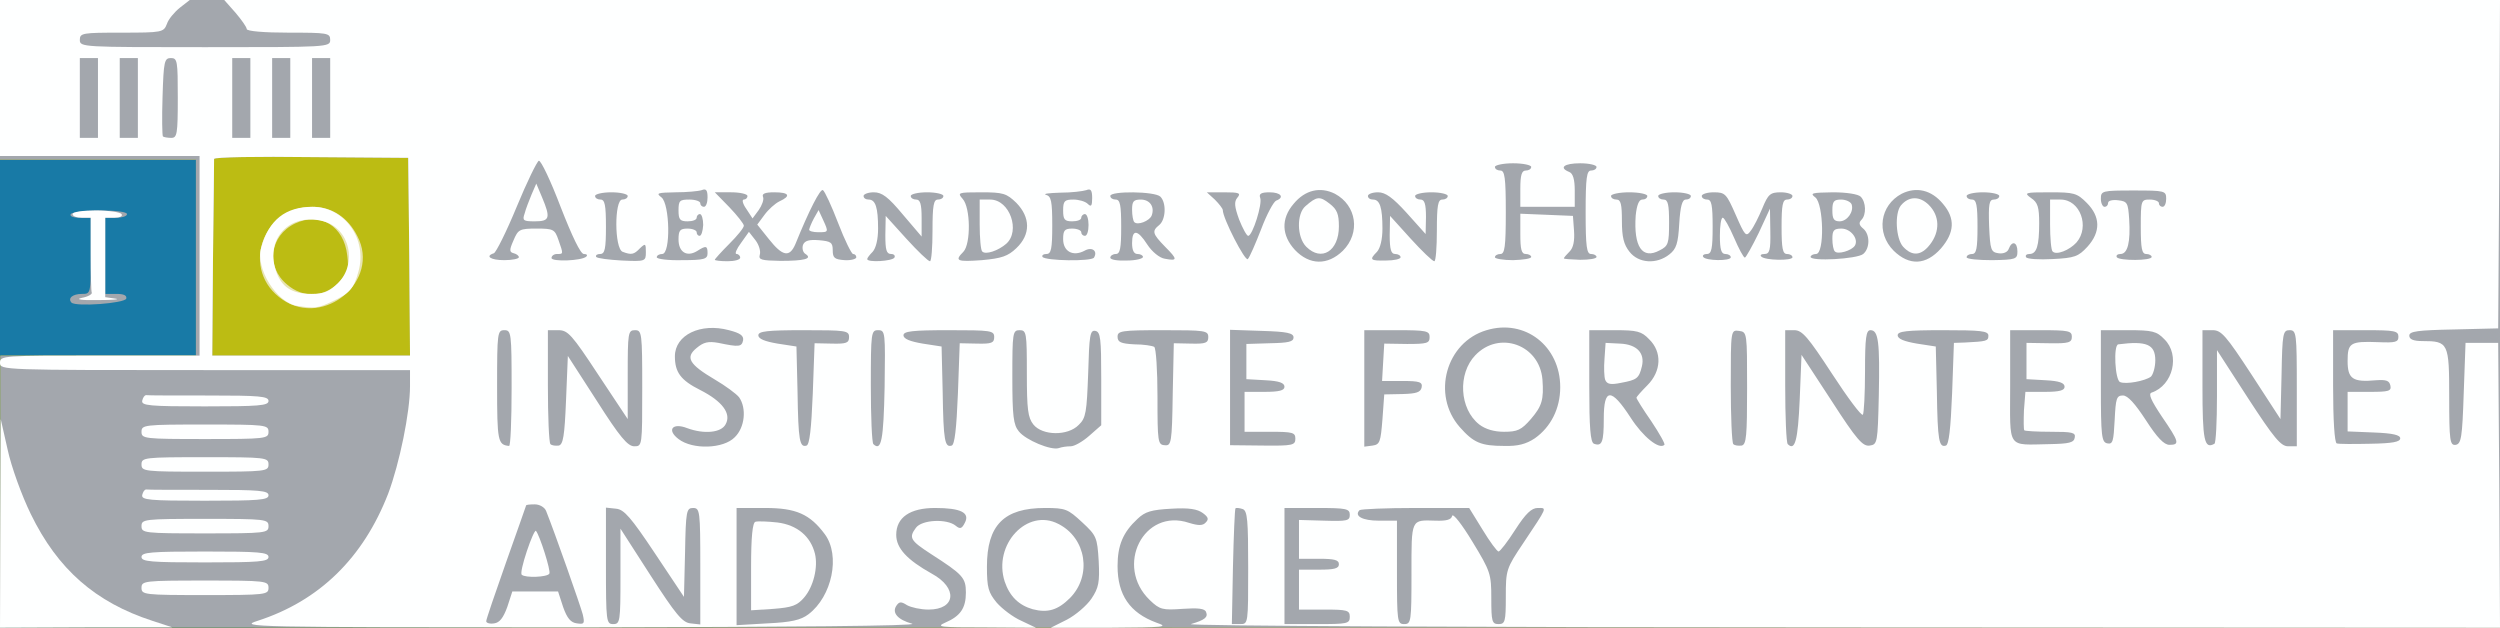 <!DOCTYPE svg PUBLIC "-//W3C//DTD SVG 20010904//EN" "http://www.w3.org/TR/2001/REC-SVG-20010904/DTD/svg10.dtd">
<svg version="1.0" xmlns="http://www.w3.org/2000/svg" width="689px" height="173px" viewBox="0 0 6890 1730" preserveAspectRatio="xMidYMid meet">
<rect x="0" y="0" width="6890" height="1730" fill="#333333" stroke="none"/>
<g id="layer101" fill="#187aa6" stroke="none">
<path d="M0 865 l0 -865 3445 0 3445 0 0 865 0 865 -3445 0 -3445 0 0 -865z"/>
</g>
<g id="layer102" fill="#bcbc13" stroke="none">
<path d="M1 1355 l0 -375 270 0 269 0 0 -270 0 -270 -270 0 -270 0 0 -220 0 -220 3445 0 3445 0 0 865 0 865 -3445 0 -3445 -1 1 -374z"/>
</g>
<g id="layer103" fill="#a3a7ad" stroke="none">
<path d="M1 1355 l0 -375 270 0 269 0 0 -270 0 -270 -270 0 -270 0 0 -220 0 -220 3445 0 3445 0 0 865 0 865 -3445 0 -3445 -1 1 -374z m1127 -647 l-3 -273 -267 -2 c-148 -2 -268 0 -268 5 0 4 -1 127 -3 275 l-2 267 273 0 272 0 -2 -272z"/>
<path d="M197 834 c-11 -12 3 -24 29 -24 24 0 24 0 24 -105 l0 -105 -31 0 c-17 0 -28 -4 -24 -10 3 -5 40 -10 81 -10 43 0 74 4 74 10 0 6 -13 10 -30 10 l-30 0 0 105 0 105 31 0 c20 0 29 4 27 13 -5 13 -138 23 -151 11z"/>
</g>
<g id="layer104" fill="#e7e4b2" stroke="none">
<path d="M779 826 c-117 -79 -59 -256 83 -256 52 0 97 29 123 81 64 122 -91 253 -206 175z m153 -46 c27 -28 30 -36 25 -76 -9 -81 -74 -121 -144 -88 -70 34 -81 119 -22 168 44 38 101 36 141 -4z"/>
</g>
<g id="layer105" fill="#feffff" stroke="none">
<path d="M1 1443 l1 -288 19 84 c10 47 39 127 64 178 74 152 178 243 335 294 l55 18 -237 0 -238 1 1 -287z"/>
<path d="M710 1711 c170 -55 291 -173 360 -351 31 -83 60 -223 60 -296 l0 -44 -565 0 c-558 0 -565 0 -565 -20 0 -20 7 -20 275 -20 l275 0 0 -275 0 -275 -275 0 -275 0 0 -215 0 -215 261 0 262 0 -27 21 c-15 12 -32 32 -36 45 -9 23 -13 24 -125 24 -108 0 -115 1 -115 20 0 20 7 20 345 20 338 0 345 0 345 -20 0 -19 -7 -20 -115 -20 -67 0 -115 -4 -115 -10 0 -5 -14 -25 -31 -45 l-31 -35 3136 0 3136 0 -2 453 -3 452 -122 3 c-100 2 -123 5 -123 17 0 10 11 15 36 15 72 0 74 5 74 154 0 122 2 134 18 132 15 -3 18 -19 22 -142 l5 -139 45 0 45 0 3 393 2 392 -1817 -1 c-1000 0 -1806 -4 -1791 -9 38 -11 48 -19 42 -33 -3 -10 -22 -12 -65 -9 -55 4 -63 2 -90 -24 -98 -94 -17 -255 108 -213 26 8 38 8 46 -1 9 -9 7 -15 -8 -26 -15 -11 -38 -15 -87 -12 -55 3 -72 8 -93 28 -40 37 -55 73 -55 130 0 80 34 129 107 156 35 12 25 13 -127 14 l-164 0 44 -22 c25 -13 55 -39 68 -58 20 -30 23 -45 20 -104 -4 -65 -6 -70 -46 -107 -39 -36 -45 -39 -102 -39 -113 0 -160 47 -160 162 0 58 4 71 27 99 15 17 45 40 68 50 l40 19 -140 -1 c-124 0 -137 -1 -110 -13 42 -18 57 -40 57 -83 0 -41 -9 -50 -96 -106 -57 -37 -62 -45 -42 -72 16 -23 86 -26 110 -6 12 10 17 8 25 -8 15 -28 -11 -41 -82 -41 -69 0 -107 26 -107 74 0 37 30 69 98 107 72 39 67 99 -9 99 -22 0 -48 -6 -59 -12 -17 -11 -22 -10 -30 2 -12 19 4 38 44 49 19 6 -333 9 -914 10 -919 0 -943 -1 -890 -18z m688 -38 l14 -43 63 0 63 0 14 43 c11 31 21 43 38 45 20 3 22 1 16 -25 -6 -23 -77 -225 -101 -285 -4 -10 -18 -18 -31 -18 -13 0 -24 1 -24 3 0 1 -25 71 -55 156 -30 85 -55 158 -55 163 0 5 10 8 22 6 15 -2 25 -15 36 -45z m312 -85 l0 -131 83 129 c69 107 88 130 110 132 l27 3 0 -160 c0 -153 -1 -161 -20 -161 -18 0 -20 8 -22 123 l-3 122 -80 -120 c-66 -99 -85 -121 -107 -123 l-28 -3 0 160 c0 154 1 161 20 161 19 0 20 -7 20 -132z m518 105 c65 -49 89 -162 45 -221 -41 -55 -79 -72 -164 -72 l-79 0 0 161 0 162 85 -5 c65 -3 92 -9 113 -25z m1212 -128 c0 -131 -2 -157 -15 -162 -9 -3 -18 -4 -20 -2 -2 2 -5 75 -7 162 l-3 157 23 0 c22 0 22 -1 22 -155z m280 135 c0 -18 -7 -20 -70 -20 l-70 0 0 -55 0 -55 55 0 c42 0 55 -3 55 -15 0 -12 -13 -15 -55 -15 l-55 0 0 -54 0 -53 70 2 c63 2 70 0 70 -16 0 -17 -9 -19 -90 -19 l-90 0 0 160 0 160 90 0 c83 0 90 -1 90 -20z m170 -119 c0 -153 -2 -148 67 -146 30 1 43 -3 45 -13 2 -9 27 23 56 71 50 82 52 89 52 156 0 64 2 71 20 71 18 0 20 -7 20 -75 0 -74 1 -78 48 -148 68 -102 66 -97 40 -97 -17 0 -33 15 -62 60 -21 33 -42 60 -46 60 -4 0 -24 -27 -44 -60 l-37 -60 -148 0 c-81 0 -150 3 -154 6 -16 16 8 29 53 29 l50 0 0 143 c0 135 1 142 20 142 19 0 20 -7 20 -139z m-939 -351 c10 0 33 -13 51 -29 l33 -29 0 -128 c0 -111 -2 -129 -16 -132 -15 -3 -17 12 -20 117 -4 107 -6 123 -26 142 -30 31 -100 30 -125 -1 -15 -19 -18 -41 -18 -141 0 -112 -1 -119 -20 -119 -19 0 -20 7 -20 129 0 108 3 132 18 150 19 24 89 53 110 46 8 -3 22 -5 33 -5z m-1541 -160 c0 -153 -1 -160 -20 -160 -19 0 -20 7 -20 154 0 152 2 162 33 165 4 1 7 -71 7 -159z m150 33 l5 -122 80 124 c63 99 85 125 103 125 22 0 22 -1 22 -160 0 -153 -1 -160 -20 -160 -19 0 -20 7 -20 123 l0 122 -81 -122 c-73 -111 -84 -123 -110 -123 l-29 0 0 153 c0 85 3 157 7 161 4 4 14 5 23 4 12 -3 16 -26 20 -125z m465 102 c28 -27 33 -80 12 -110 -8 -10 -38 -32 -67 -49 -71 -42 -82 -61 -50 -87 19 -16 32 -19 60 -14 57 12 64 11 68 -7 2 -13 -8 -20 -39 -28 -78 -21 -149 13 -149 72 0 44 16 66 70 93 61 31 86 65 70 94 -12 24 -60 28 -106 11 -41 -16 -57 5 -24 30 39 30 124 27 155 -5z m215 -120 l5 -139 48 1 c40 1 47 -2 47 -18 0 -18 -9 -19 -125 -19 -101 0 -125 3 -125 14 0 10 18 17 53 23 l52 8 3 125 c2 136 6 154 25 148 8 -3 13 -45 17 -143z m198 -18 c2 -152 2 -157 -18 -157 -19 0 -20 6 -20 153 0 85 3 157 7 161 22 21 28 -11 31 -157z m202 18 l5 -139 48 1 c40 1 47 -2 47 -18 0 -18 -9 -19 -125 -19 -101 0 -125 3 -125 14 0 10 18 17 53 23 l52 8 3 125 c2 136 6 154 25 148 8 -3 13 -45 17 -143z m592 2 l3 -141 48 1 c40 1 47 -2 47 -18 0 -18 -9 -19 -125 -19 -115 0 -125 2 -125 18 0 15 9 19 46 21 26 0 50 4 55 7 5 3 9 65 9 137 0 125 1 133 20 134 18 2 20 -6 22 -140z m338 122 c0 -17 -7 -19 -70 -19 l-70 0 0 -55 0 -55 55 0 c41 0 55 -4 55 -14 0 -11 -15 -16 -52 -18 l-53 -3 0 -49 0 -48 65 -2 c51 -1 65 -4 65 -16 0 -12 -18 -16 -87 -18 l-88 -3 0 159 0 159 90 1 c83 1 90 -1 90 -19z m240 -53 l5 -69 50 -1 c39 -1 50 -5 53 -18 3 -15 -5 -18 -53 -18 l-56 0 3 -52 3 -51 63 1 c55 0 62 -2 62 -19 0 -17 -8 -19 -90 -19 l-90 0 0 161 0 160 23 -3 c20 -3 22 -10 27 -72z m420 52 c44 -31 70 -82 70 -141 0 -113 -97 -189 -203 -157 -112 33 -152 178 -74 267 38 43 58 52 123 52 37 1 60 -5 84 -21z m190 -54 c0 -85 20 -86 74 -3 34 53 79 89 93 75 3 -2 -14 -32 -36 -65 -23 -33 -41 -62 -41 -65 0 -2 14 -18 30 -34 39 -39 41 -92 5 -127 -21 -22 -33 -25 -95 -25 l-70 0 0 154 c0 114 3 155 13 159 22 8 27 -4 27 -69z m395 -84 c0 -153 0 -155 -22 -158 -23 -3 -23 -3 -23 151 0 84 3 157 7 161 4 4 14 5 23 4 13 -3 15 -26 15 -158z m145 31 l5 -123 83 127 c69 107 86 126 105 123 21 -3 22 -7 25 -138 3 -148 -1 -180 -23 -180 -12 0 -15 20 -15 113 0 63 -3 117 -6 120 -4 4 -42 -47 -85 -113 -66 -101 -82 -120 -104 -120 l-25 0 0 153 c0 85 3 157 7 161 20 20 28 -10 33 -123z m420 -17 l5 -139 30 -1 c60 -3 65 -4 65 -19 0 -13 -21 -15 -125 -15 -101 0 -125 3 -125 14 0 10 18 17 53 23 l52 8 3 125 c2 136 6 154 25 148 8 -3 13 -45 17 -144z m338 122 c3 -14 -7 -16 -66 -16 -38 0 -71 -2 -73 -4 -2 -2 -2 -27 -1 -55 l4 -51 54 0 c40 0 54 -4 54 -14 0 -11 -15 -16 -52 -18 l-53 -3 0 -50 0 -50 63 1 c54 1 62 -2 62 -18 0 -16 -9 -18 -85 -18 l-85 0 0 154 c0 177 -11 162 110 160 52 -1 66 -4 68 -18z m133 -116 c13 0 33 22 63 68 31 48 50 68 65 68 29 0 27 -8 -21 -78 -30 -45 -38 -63 -28 -66 59 -20 79 -104 35 -147 -21 -22 -33 -25 -100 -25 l-75 0 0 154 c0 139 2 155 18 158 15 3 17 -6 20 -64 3 -60 5 -68 23 -68z m259 2 l0 -127 86 133 c71 109 90 132 110 132 l24 0 0 -160 c0 -152 -1 -160 -20 -160 -18 0 -20 8 -22 122 l-3 123 -80 -123 c-70 -107 -83 -122 -107 -122 l-28 0 0 154 c0 150 5 175 33 159 4 -2 7 -61 7 -131z m505 116 c0 -9 -20 -14 -72 -16 l-73 -3 0 -54 0 -55 61 0 c52 0 60 -2 57 -17 -3 -14 -11 -17 -40 -15 -64 6 -78 -4 -78 -53 0 -50 7 -55 84 -52 48 2 56 0 56 -15 0 -16 -10 -18 -90 -18 l-90 0 0 154 c0 94 4 156 10 158 5 2 47 2 92 1 62 -1 83 -5 83 -15z m-5487 -500 l-3 -273 -267 -2 c-148 -2 -268 0 -268 5 0 4 -1 127 -3 275 l-2 267 273 0 272 0 -2 -272z m302 1 c0 -4 -6 -9 -14 -11 -12 -3 -13 -8 -1 -35 13 -31 17 -33 64 -33 46 0 50 2 60 31 14 40 14 39 -4 39 -8 0 -15 5 -15 11 0 11 84 8 96 -4 4 -4 1 -7 -7 -7 -9 0 -32 -48 -64 -130 -27 -71 -54 -128 -60 -127 -5 2 -33 59 -61 127 -28 68 -57 126 -63 128 -25 8 -9 19 29 19 22 0 40 -4 40 -8z m350 -14 c0 -24 -1 -25 -16 -11 -17 18 -24 19 -48 10 -23 -9 -23 -144 -1 -144 8 0 15 -4 15 -10 0 -5 -20 -10 -45 -10 -25 0 -45 5 -45 10 0 6 7 10 15 10 12 0 15 15 15 75 0 61 -3 75 -16 75 -8 0 -13 3 -11 8 3 4 35 8 71 10 65 3 66 2 66 -23z m170 3 c0 -21 -4 -22 -29 -6 -28 17 -51 3 -51 -32 0 -25 4 -30 25 -30 14 0 25 5 25 10 0 6 4 10 8 10 5 0 9 -13 10 -30 0 -16 -4 -30 -9 -30 -5 0 -9 5 -9 10 0 6 -11 10 -25 10 -21 0 -25 -5 -25 -30 0 -27 3 -30 30 -30 17 0 30 5 30 10 0 6 5 10 10 10 6 0 10 -12 10 -26 0 -20 -4 -25 -16 -20 -9 3 -41 6 -72 6 -50 1 -55 2 -39 14 23 18 26 156 2 156 -8 0 -15 4 -15 9 0 5 32 9 70 8 61 0 70 -3 70 -19z m90 12 c0 -5 -5 -10 -10 -10 -6 0 0 -14 12 -30 l22 -31 18 23 c10 13 15 31 12 40 -4 14 4 16 57 17 66 0 89 -6 69 -19 -7 -4 -10 -15 -7 -25 5 -12 17 -15 44 -13 33 3 38 6 38 28 0 21 5 25 33 27 17 1 32 -3 32 -8 0 -5 -4 -9 -9 -9 -4 0 -23 -38 -41 -85 -18 -47 -37 -88 -42 -91 -7 -5 -38 55 -76 149 -16 37 -35 34 -73 -14 l-32 -40 20 -27 c11 -15 29 -31 41 -37 33 -15 27 -25 -14 -25 -26 0 -35 4 -31 13 3 7 -3 23 -12 36 l-17 23 -17 -26 c-10 -14 -13 -26 -7 -26 5 0 10 -4 10 -10 0 -5 -20 -10 -45 -10 l-45 0 40 41 c22 23 40 46 40 51 0 6 -18 28 -40 50 -22 22 -40 42 -40 44 0 2 16 4 35 4 19 0 35 -4 35 -10z m425 0 c3 -5 -1 -10 -9 -10 -13 0 -16 -11 -16 -52 l1 -53 57 63 c31 34 60 62 65 62 4 0 7 -38 7 -85 0 -69 3 -85 15 -85 8 0 15 -4 15 -10 0 -5 -20 -10 -45 -10 -25 0 -45 5 -45 10 0 6 7 10 15 10 11 0 15 12 15 51 l0 51 -52 -61 c-40 -48 -57 -61 -80 -61 -15 0 -28 5 -28 10 0 6 6 10 14 10 19 0 26 22 26 80 0 30 -6 54 -15 64 -8 8 -15 17 -15 20 0 10 69 6 75 -4z m336 -26 c40 -38 39 -85 0 -125 -27 -26 -36 -29 -97 -29 -64 0 -66 1 -51 18 22 24 23 124 2 146 -25 25 -18 28 51 23 55 -5 72 -11 95 -33z m214 26 c11 -18 -5 -31 -26 -19 -32 17 -59 2 -59 -32 0 -24 4 -29 25 -29 14 0 25 5 25 10 0 6 5 10 10 10 6 0 10 -13 10 -30 0 -16 -4 -30 -10 -30 -5 0 -10 5 -10 10 0 6 -11 10 -25 10 -21 0 -25 -5 -25 -30 0 -26 4 -30 28 -30 15 0 33 5 40 12 9 9 12 6 12 -16 0 -22 -4 -27 -16 -22 -9 3 -41 7 -72 7 -31 1 -49 3 -39 6 14 4 17 17 17 84 0 65 -3 79 -16 79 -8 0 -13 3 -11 8 8 11 135 13 142 2z m135 -2 c0 -4 -7 -8 -15 -8 -10 0 -15 -10 -15 -30 0 -39 15 -38 42 4 13 20 34 37 48 39 36 7 36 2 1 -33 -35 -36 -37 -43 -16 -60 18 -15 20 -61 3 -78 -15 -15 -138 -16 -138 -2 0 6 7 10 15 10 12 0 15 15 15 75 0 60 -3 75 -15 75 -8 0 -15 5 -15 10 0 6 20 9 45 8 25 0 45 -5 45 -10z m326 -77 c15 -40 34 -75 41 -78 24 -9 13 -23 -18 -23 -23 0 -30 4 -26 15 7 16 -21 105 -33 105 -4 0 -15 -20 -25 -45 -13 -36 -14 -49 -5 -60 11 -13 5 -15 -36 -15 l-48 0 22 20 c12 12 22 25 22 29 0 23 62 143 69 135 5 -5 21 -42 37 -83z m225 60 c49 -49 38 -125 -22 -157 -40 -20 -82 -11 -114 28 -35 41 -33 87 4 127 40 42 90 43 132 2z m159 18 c0 -5 -7 -9 -15 -9 -11 0 -15 -12 -15 -52 l1 -53 57 63 c31 34 60 62 65 62 4 0 7 -38 7 -85 0 -69 3 -85 15 -85 8 0 15 -4 15 -10 0 -5 -20 -10 -45 -10 -25 0 -45 5 -45 10 0 6 7 10 15 10 11 0 15 12 15 48 l-1 47 -52 -58 c-39 -43 -59 -57 -79 -57 -16 0 -28 5 -28 10 0 6 6 10 14 10 19 0 26 22 26 80 0 30 -6 54 -15 64 -22 22 -19 25 25 24 22 0 40 -4 40 -9z m360 -1 c0 -4 -7 -8 -15 -8 -12 0 -15 -13 -15 -55 l0 -56 73 3 72 3 3 41 c2 28 -2 47 -12 57 -9 9 -16 17 -16 19 0 2 20 3 45 4 25 0 45 -3 45 -8 0 -4 -7 -8 -15 -8 -12 0 -15 -19 -15 -115 0 -96 3 -115 15 -115 8 0 15 -4 15 -10 0 -5 -20 -10 -45 -10 -44 0 -60 12 -30 24 10 4 15 20 15 51 l0 45 -75 0 -75 0 0 -50 c0 -38 4 -50 15 -50 8 0 15 -4 15 -10 0 -5 -22 -10 -50 -10 -27 0 -50 5 -50 10 0 6 7 10 15 10 12 0 15 19 15 115 0 96 -3 115 -15 115 -8 0 -15 4 -15 9 0 4 23 8 50 8 28 -1 50 -4 50 -9z m381 -7 c19 -15 24 -30 27 -85 3 -47 8 -66 18 -66 8 0 14 -4 14 -10 0 -5 -20 -10 -45 -10 -25 0 -45 5 -45 10 0 6 7 10 15 10 12 0 15 14 15 63 0 58 -2 65 -26 77 -48 26 -72 -10 -66 -96 3 -29 9 -44 18 -44 8 0 14 -4 14 -10 0 -5 -22 -10 -50 -10 -27 0 -50 5 -50 10 0 6 7 10 15 10 12 0 15 13 15 59 0 44 5 65 21 85 25 32 75 35 110 7z m169 8 c0 -5 -7 -9 -15 -9 -11 0 -15 -12 -15 -50 0 -27 3 -50 8 -50 4 0 18 25 31 55 13 30 26 55 30 55 3 -1 20 -31 38 -68 l31 -67 1 63 c1 51 -2 62 -16 62 -9 0 -13 3 -9 7 10 11 86 12 86 2 0 -5 -7 -9 -15 -9 -12 0 -15 -15 -15 -75 0 -60 3 -75 15 -75 8 0 15 -4 15 -10 0 -5 -15 -10 -32 -10 -29 0 -35 5 -51 44 -10 24 -24 52 -32 62 -13 18 -16 14 -41 -43 -26 -59 -29 -63 -61 -63 -18 0 -33 5 -33 10 0 6 7 10 15 10 12 0 15 15 15 75 0 61 -3 75 -16 75 -8 0 -13 4 -10 8 6 11 76 12 76 1z m365 -9 c19 -16 19 -54 0 -70 -11 -9 -13 -16 -5 -24 14 -14 13 -49 -2 -64 -7 -7 -39 -12 -77 -12 -57 1 -64 2 -48 14 23 18 26 156 2 156 -8 0 -15 4 -15 8 0 13 128 6 145 -8z m214 -15 c38 -44 40 -83 6 -123 -32 -39 -74 -48 -114 -28 -60 32 -71 108 -22 157 43 42 89 40 130 -6z m211 8 c0 -26 -15 -31 -24 -7 -3 9 -15 14 -28 12 -21 -3 -23 -9 -26 -75 -2 -60 0 -73 13 -73 8 0 15 -4 15 -10 0 -5 -20 -10 -45 -10 -25 0 -45 5 -45 10 0 6 7 10 15 10 12 0 15 15 15 75 0 60 -3 75 -15 75 -8 0 -15 4 -15 9 0 5 32 8 70 8 66 -1 70 -3 70 -24z m193 -13 c37 -41 36 -83 -2 -121 -27 -27 -35 -29 -102 -29 -69 0 -72 1 -51 16 18 12 22 25 22 69 0 63 -7 85 -27 85 -8 0 -12 4 -9 9 3 5 36 7 73 5 61 -3 71 -7 96 -34z m177 28 c0 -4 -7 -8 -15 -8 -12 0 -15 -15 -15 -75 0 -73 1 -75 25 -75 14 0 25 5 25 10 0 6 5 10 10 10 6 0 10 -10 10 -22 0 -22 -3 -23 -90 -23 -87 0 -90 1 -90 23 0 12 5 22 10 22 6 0 10 -5 10 -11 0 -6 12 -9 28 -7 25 3 27 7 30 52 4 63 -4 96 -24 96 -8 0 -13 4 -10 9 7 10 96 10 96 -1z m-5660 -438 l0 -110 -25 0 -25 0 0 110 0 110 25 0 25 0 0 -110z m110 0 l0 -110 -25 0 -25 0 0 110 0 110 25 0 25 0 0 -110z m110 0 c0 -102 -1 -110 -19 -110 -18 0 -20 9 -23 106 -2 58 -1 108 1 110 2 2 13 4 23 4 16 0 18 -10 18 -110z m200 0 l0 -110 -25 0 -25 0 0 110 0 110 25 0 25 0 0 -110z m110 0 l0 -110 -25 0 -25 0 0 110 0 110 25 0 25 0 0 -110z m110 0 l0 -110 -25 0 -25 0 0 110 0 110 25 0 25 0 0 -110z"/>
<path d="M1438 1584 c-4 -3 3 -32 14 -65 11 -33 22 -58 25 -56 10 11 42 111 37 118 -6 10 -67 12 -76 3z"/>
<path d="M2070 1562 c0 -82 4 -122 12 -124 6 -2 34 -1 61 2 54 7 91 38 103 86 9 37 -4 91 -30 121 -19 22 -33 27 -84 31 l-62 4 0 -120z"/>
<path d="M4077 1170 c-55 -43 -60 -140 -11 -191 66 -69 177 -29 185 67 4 55 -1 73 -32 109 -26 30 -37 35 -74 35 -27 0 -51 -7 -68 -20z"/>
<path d="M4424 1047 c-3 -8 -4 -34 -2 -58 l3 -44 40 2 c46 2 69 26 60 63 -8 33 -14 37 -57 45 -29 6 -39 4 -44 -8z"/>
<path d="M5843 1053 c-14 -5 -19 -102 -5 -104 78 -10 102 0 102 44 0 19 -6 39 -12 45 -16 12 -69 22 -85 15z"/>
<path d="M819 843 c-57 -9 -116 -104 -99 -161 21 -76 67 -112 141 -112 88 0 152 88 127 178 -13 48 -25 61 -73 83 -40 19 -47 19 -96 12z m112 -62 c55 -55 33 -151 -39 -171 -92 -25 -161 46 -132 135 15 46 44 65 98 65 35 0 49 -6 73 -29z"/>
<path d="M1446 588 c3 -12 12 -35 19 -52 l13 -30 16 38 c24 57 21 66 -20 66 -32 0 -35 -2 -28 -22z"/>
<path d="M2230 633 c1 -5 6 -18 13 -31 l13 -23 12 26 c16 35 16 35 -13 35 -14 0 -25 -3 -25 -7z"/>
<path d="M2707 693 c-4 -3 -7 -37 -7 -75 l0 -68 29 0 c54 0 84 87 44 122 -22 19 -57 31 -66 21z"/>
<path d="M3126 612 c-3 -3 -6 -18 -6 -34 0 -23 4 -28 24 -28 25 0 39 20 30 44 -6 15 -39 28 -48 18z"/>
<path d="M3600 680 c-26 -26 -27 -91 -2 -112 31 -27 39 -28 66 -7 21 16 26 29 26 63 0 68 -48 98 -90 56z"/>
<path d="M5057 693 c-4 -3 -7 -19 -7 -35 0 -23 4 -28 25 -28 26 0 48 29 37 47 -9 14 -47 25 -55 16z"/>
<path d="M5050 580 c0 -25 4 -30 24 -30 13 0 26 6 29 13 7 20 -12 47 -33 47 -16 0 -20 -7 -20 -30z"/>
<path d="M5245 680 c-20 -22 -24 -92 -6 -114 22 -26 52 -26 77 -1 30 30 31 73 3 109 -24 31 -49 33 -74 6z"/>
<path d="M5657 693 c-4 -3 -7 -37 -7 -75 l0 -68 29 0 c54 0 81 75 44 118 -20 22 -56 36 -66 25z"/>
<path d="M2846 1679 c-38 -11 -63 -35 -77 -76 -33 -102 62 -204 148 -159 77 39 93 142 32 204 -33 33 -61 42 -103 31z"/>
<path d="M390 1620 c0 -19 7 -20 175 -20 168 0 175 1 175 20 0 19 -7 20 -175 20 -168 0 -175 -1 -175 -20z"/>
<path d="M390 1535 c0 -13 26 -15 175 -15 149 0 175 2 175 15 0 13 -26 15 -175 15 -149 0 -175 -2 -175 -15z"/>
<path d="M390 1450 c0 -19 7 -20 175 -20 168 0 175 1 175 20 0 19 -7 20 -175 20 -168 0 -175 -1 -175 -20z"/>
<path d="M392 1364 c2 -8 6 -15 11 -15 4 1 81 1 172 1 140 0 165 2 165 15 0 13 -26 15 -176 15 -153 0 -175 -2 -172 -16z"/>
<path d="M390 1280 c0 -19 7 -20 175 -20 168 0 175 1 175 20 0 19 -7 20 -175 20 -168 0 -175 -1 -175 -20z"/>
<path d="M390 1190 c0 -19 7 -20 175 -20 168 0 175 1 175 20 0 19 -7 20 -175 20 -168 0 -175 -1 -175 -20z"/>
<path d="M392 1104 c2 -8 6 -15 11 -15 4 1 81 1 172 1 140 0 165 2 165 15 0 13 -26 15 -176 15 -153 0 -175 -2 -172 -16z"/>
<path d="M225 821 c17 -3 29 -10 28 -14 -2 -4 -3 -52 -3 -107 l0 -100 -25 0 c-14 0 -25 -4 -25 -10 0 -6 28 -10 64 -10 36 0 68 5 71 10 4 6 -5 10 -19 10 l-26 0 0 109 0 110 28 4 c15 2 -7 4 -48 4 -46 1 -63 -2 -45 -6z"/>
</g>


</svg>